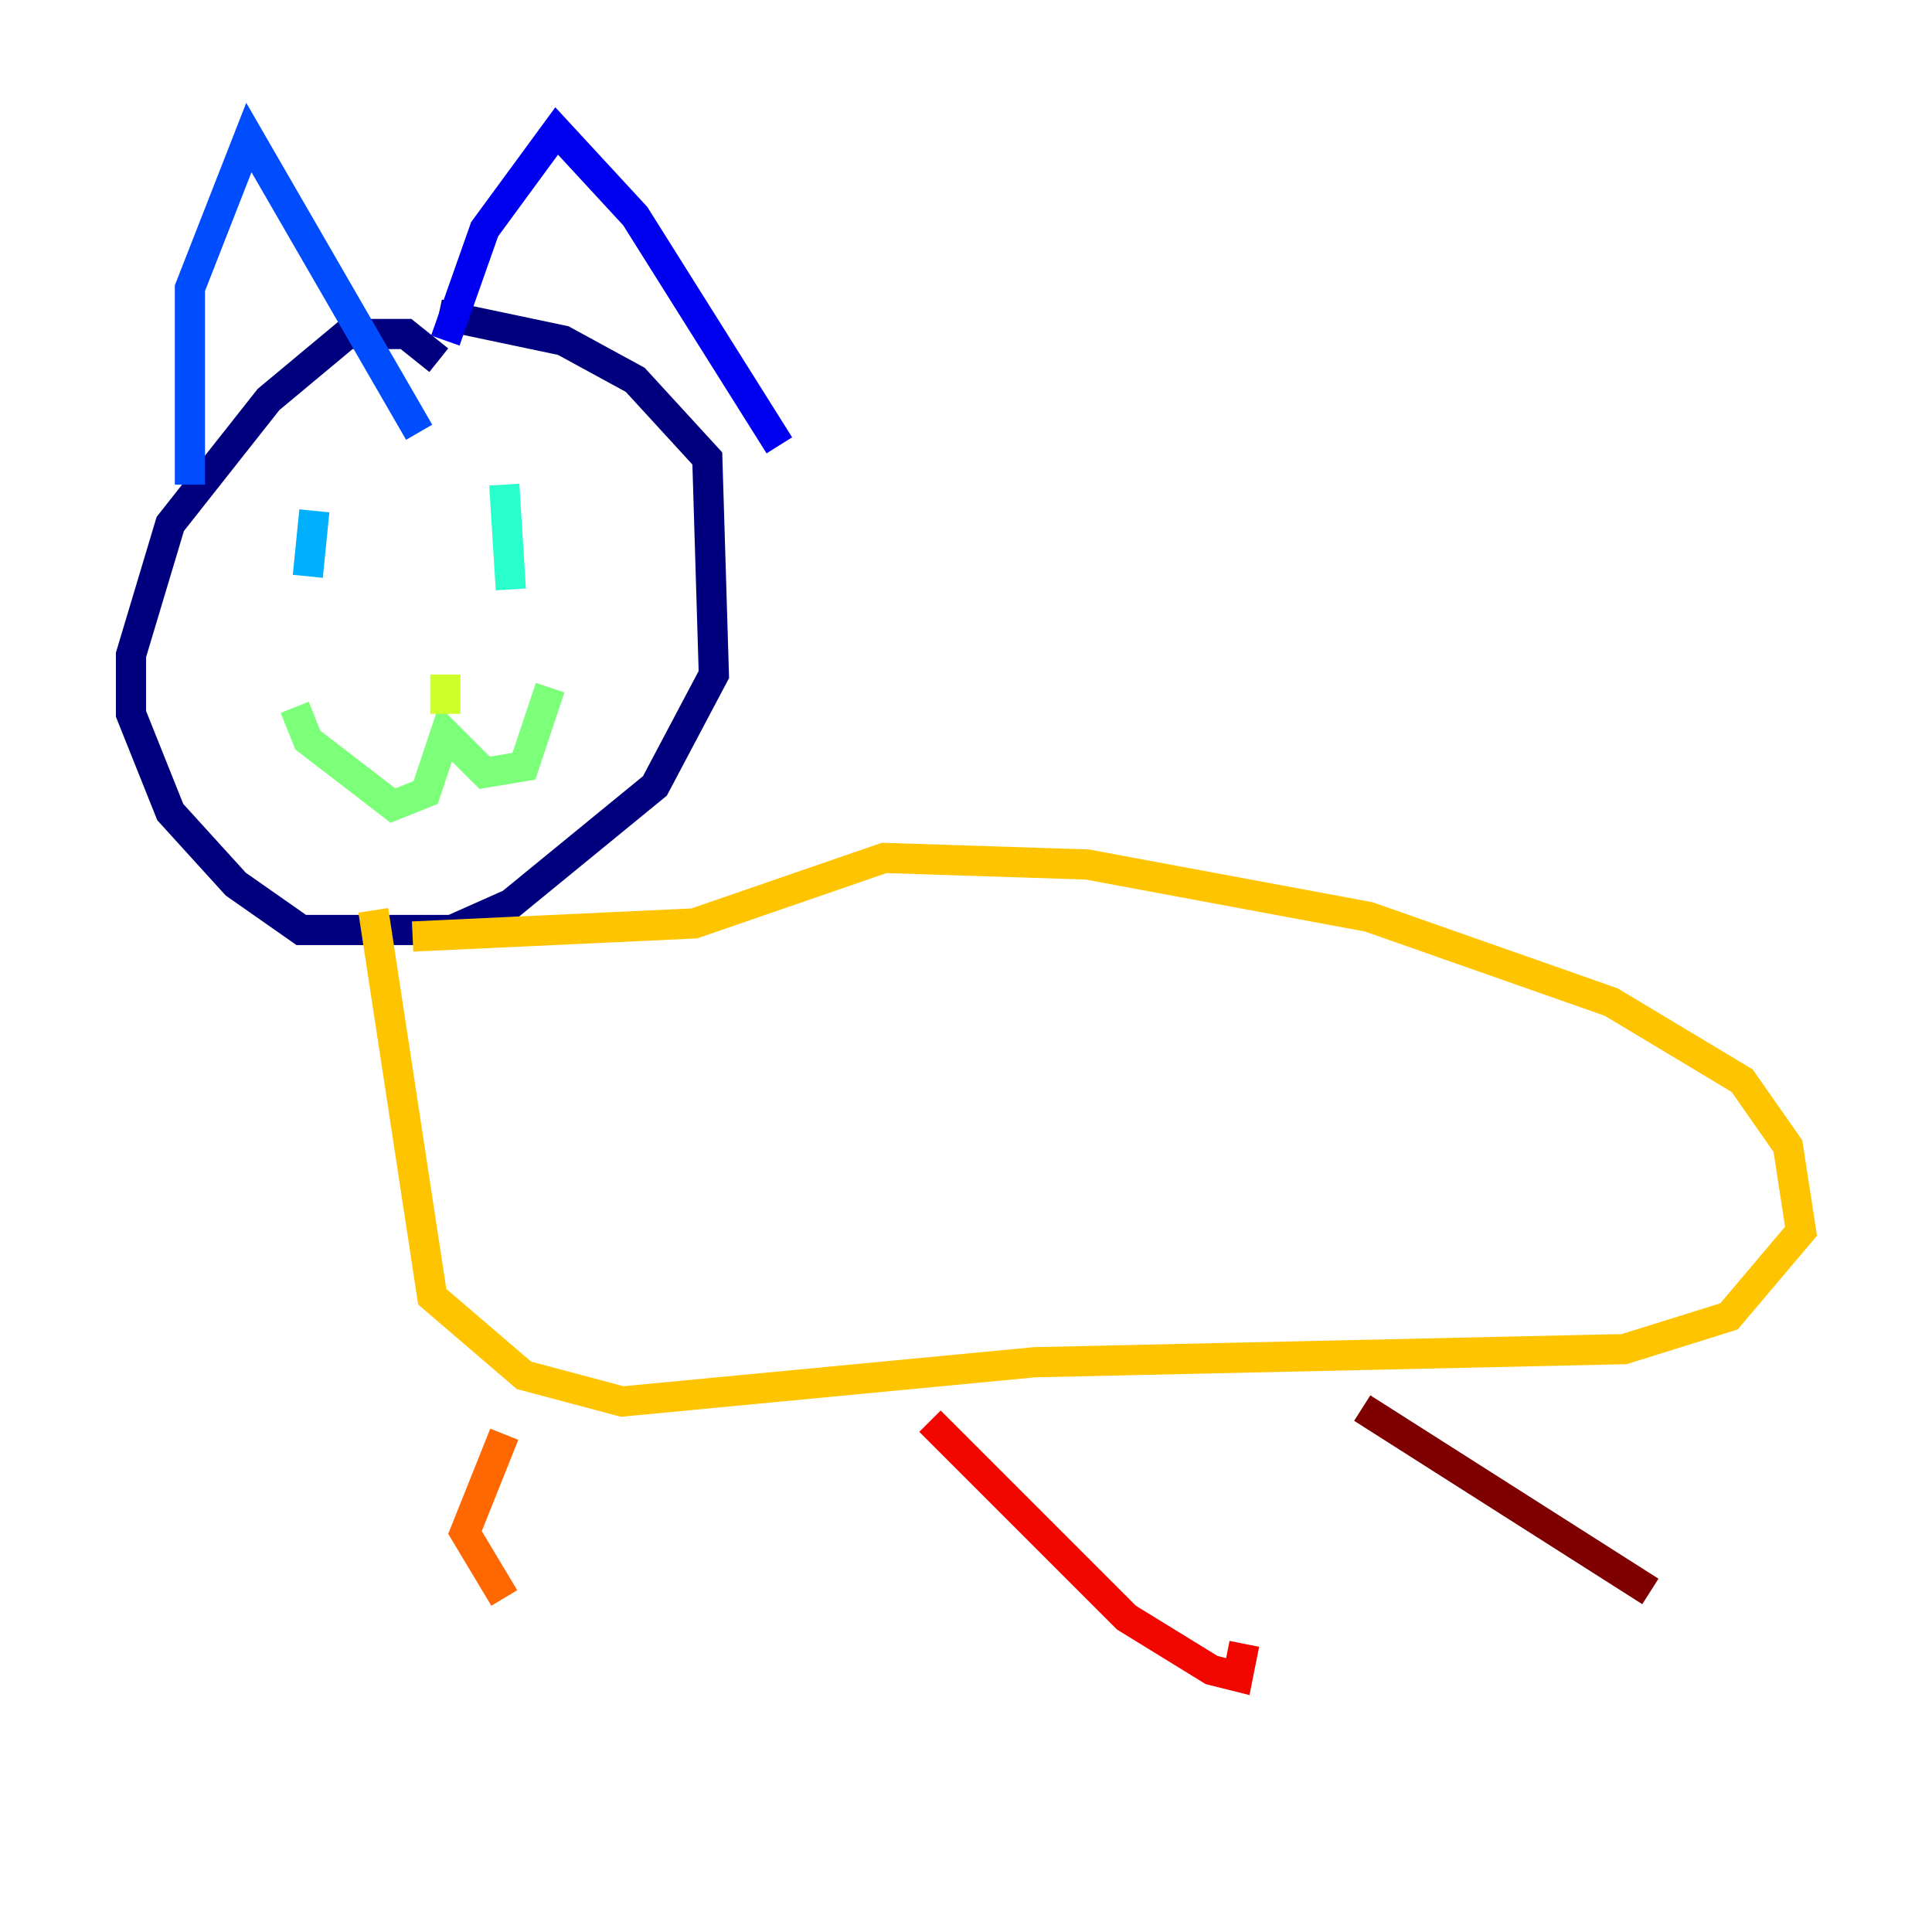 <?xml version="1.0" encoding="utf-8" ?>
<svg baseProfile="tiny" height="128" version="1.2" viewBox="0,0,128,128" width="128" xmlns="http://www.w3.org/2000/svg" xmlns:ev="http://www.w3.org/2001/xml-events" xmlns:xlink="http://www.w3.org/1999/xlink"><defs /><polyline fill="none" points="29.071,23.864 26.902,22.129 22.997,22.129 17.79,26.468 11.281,34.712 8.678,43.39 8.678,47.295 11.281,53.803 15.62,58.576 19.959,61.614 29.939,61.614 33.844,59.878 43.39,52.068 47.295,44.691 46.861,30.373 42.088,25.166 37.315,22.563 29.071,20.827" stroke="#00007f" stroke-width="2" /><polyline fill="none" points="29.505,22.563 32.108,15.186 36.881,8.678 42.088,14.319 51.634,29.505" stroke="#0000f1" stroke-width="2" /><polyline fill="none" points="12.583,32.108 12.583,19.091 16.488,9.112 27.77,28.637" stroke="#004cff" stroke-width="2" /><polyline fill="none" points="20.827,33.844 20.393,38.183" stroke="#00b0ff" stroke-width="2" /><polyline fill="none" points="33.41,32.108 33.844,39.051" stroke="#29ffcd" stroke-width="2" /><polyline fill="none" points="19.525,46.861 20.393,49.031 26.034,53.37 28.203,52.502 29.505,48.597 32.108,51.2 34.712,50.766 36.447,45.559" stroke="#7cff79" stroke-width="2" /><polyline fill="none" points="29.505,44.691 29.505,47.295" stroke="#cdff29" stroke-width="2" /><polyline fill="none" points="24.732,60.312 28.637,85.912 34.712,91.119 41.22,92.854 68.556,90.251 107.607,89.383 114.549,87.214 119.322,81.573 118.454,75.932 115.417,71.593 106.739,66.386 90.685,60.746 72.027,57.275 58.576,56.841 45.993,61.18 27.336,62.047" stroke="#ffc400" stroke-width="2" /><polyline fill="none" points="33.41,95.024 30.807,101.532 33.41,105.871" stroke="#ff6700" stroke-width="2" /><polyline fill="none" points="61.614,94.156 74.63,107.173 80.271,110.644 82.007,111.078 82.441,108.909" stroke="#f10700" stroke-width="2" /><polyline fill="none" points="90.251,93.288 109.342,105.437" stroke="#7f0000" stroke-width="2" /></svg>